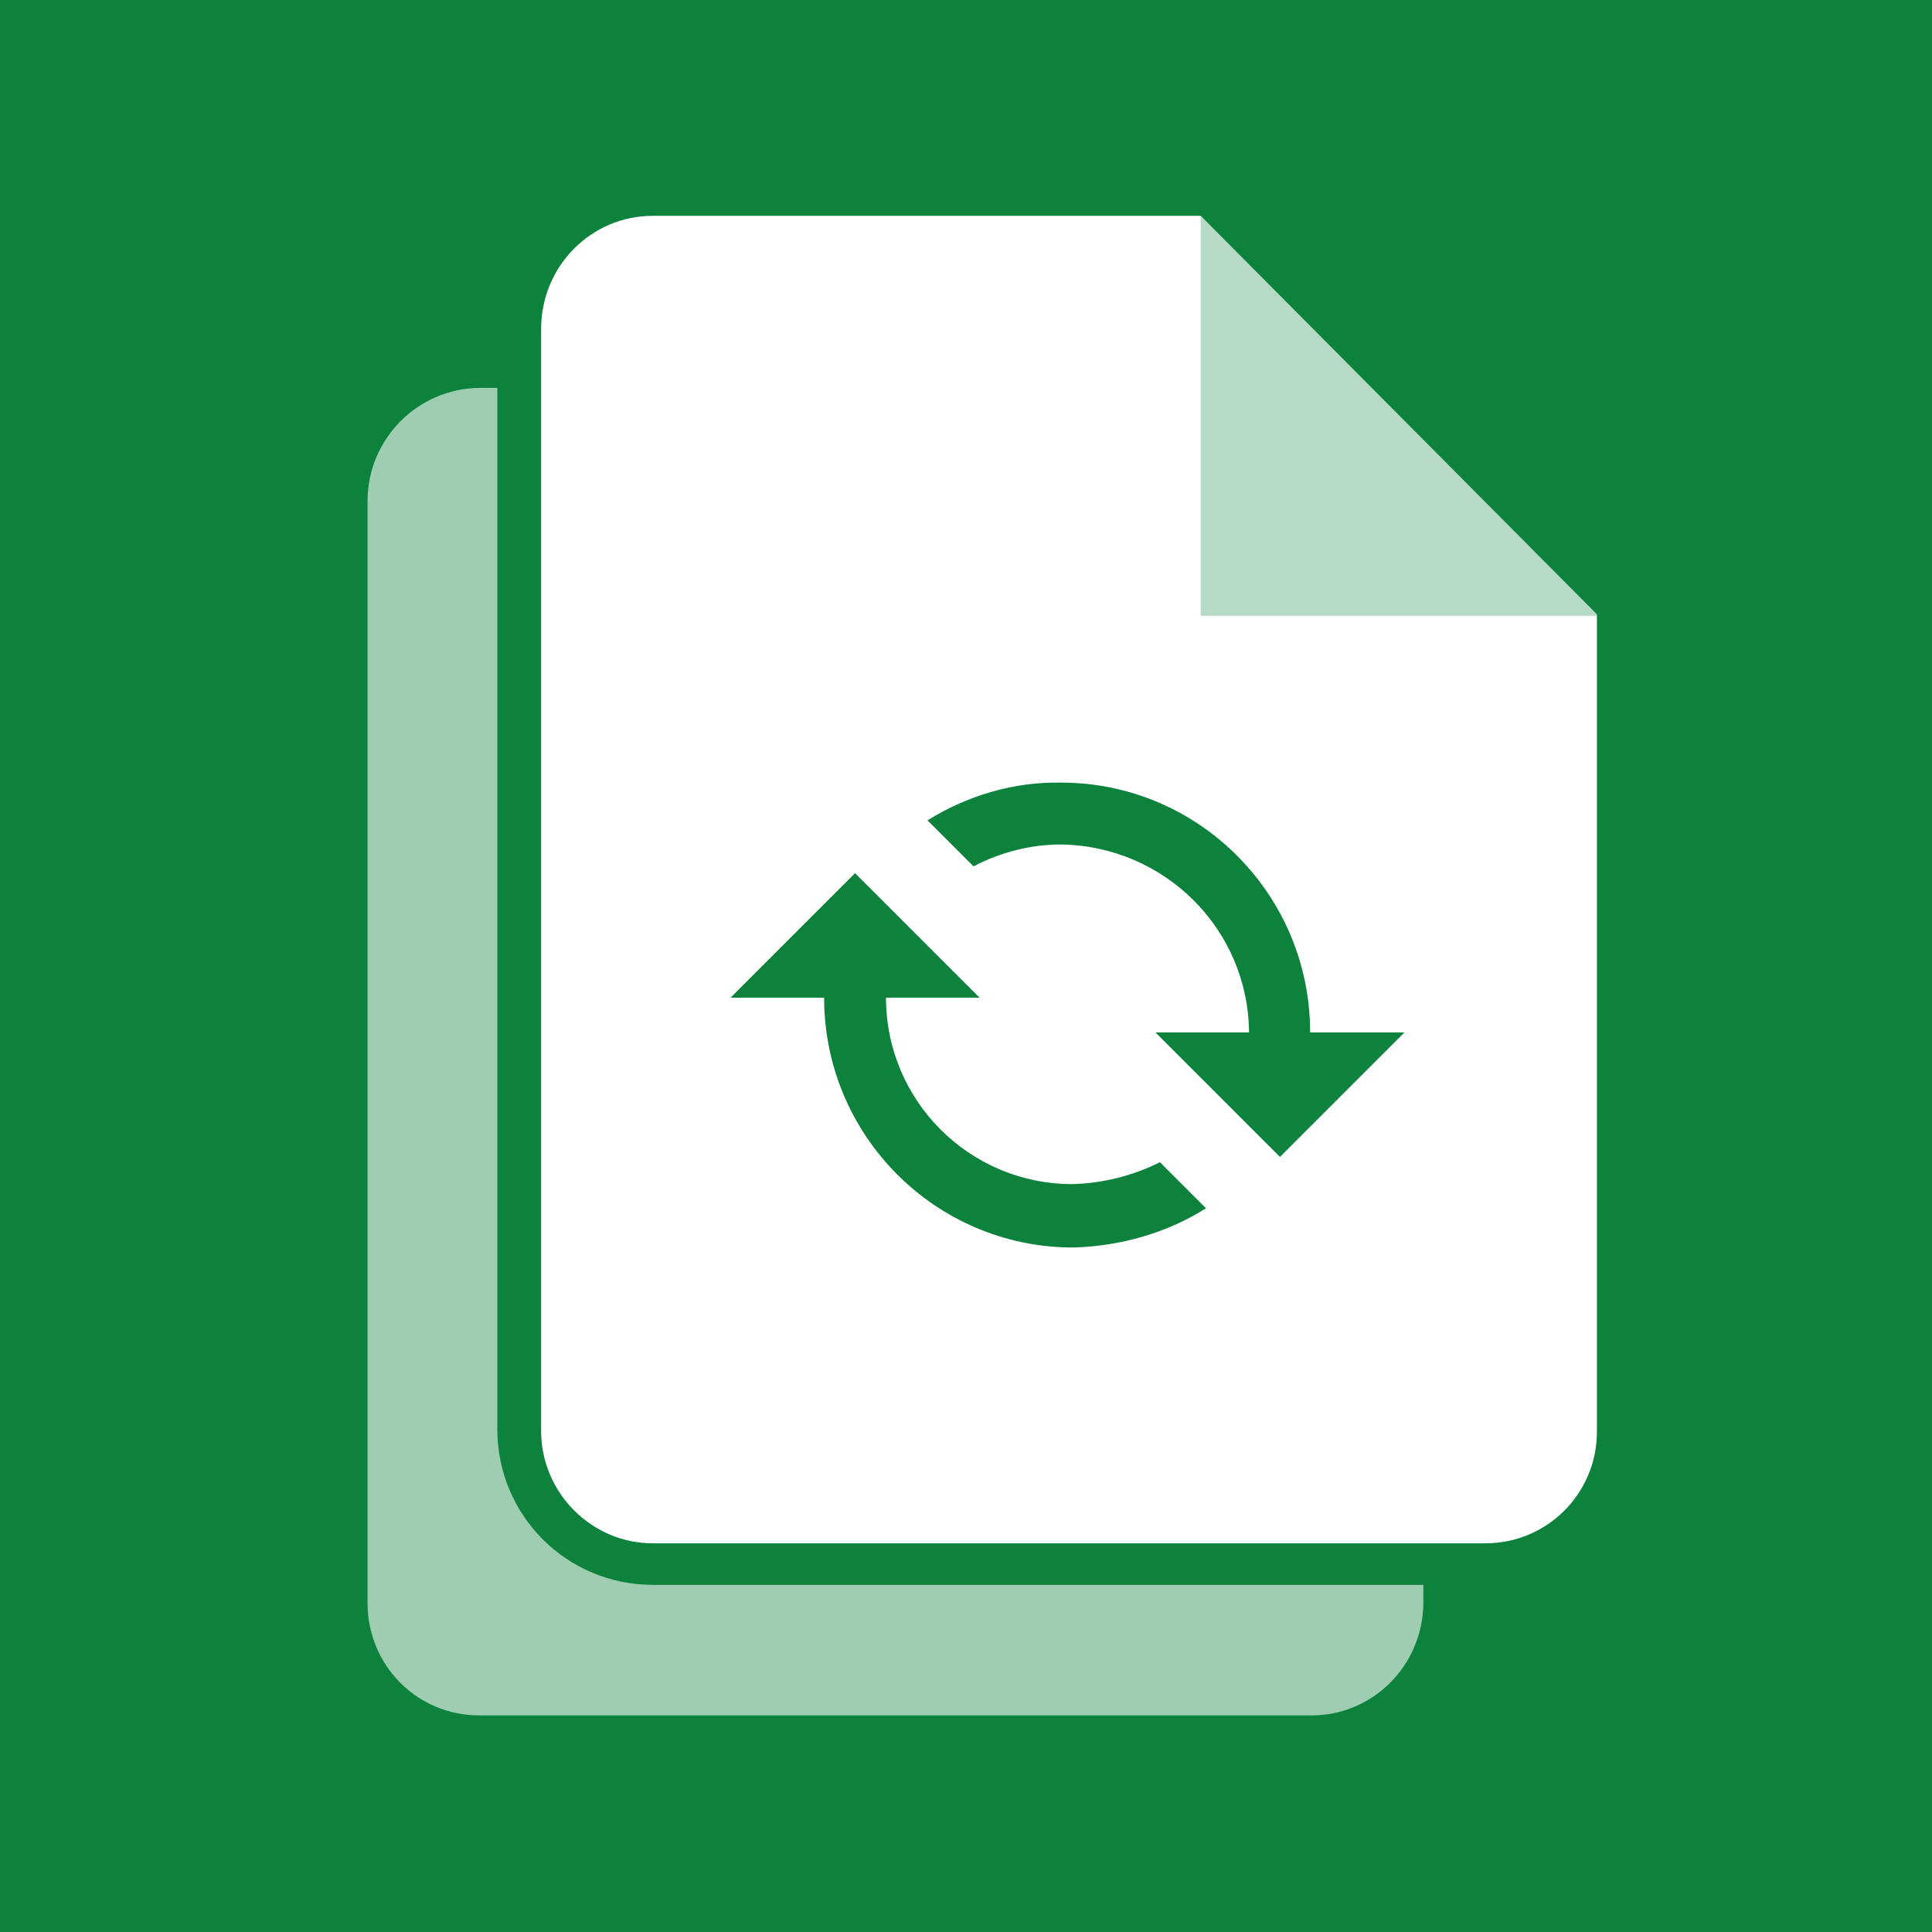 <?xml version="1.0" encoding="utf-8"?>
<svg version="1.1" xmlns="http://www.w3.org/2000/svg" xmlns:xlink="http://www.w3.org/1999/xlink" x="0px" y="0px"
	 viewBox="0 0 256 256" style="enable-background:new 0 0 256 256;" xml:space="preserve">
<style type="text/css">
	.st0{fill:#0D823C;}
	.st1{opacity:0.6;fill:#FFFFFF;}
	.st2{fill:#FFFFFF;}
	.st3{opacity:0.3;fill:#0D823C;}
</style>
<g>
	<g>
		<g>
			<g>
				<g>
					<rect class="st0" width="256" height="256"/>
				</g>
			</g>
		</g>
	</g>
</g>
<g>
	<path class="st1" d="M188.6,210.1v2.4c-0.1,8.2-6.7,14.8-14.8,14.8H63.5c-8.2,0-14.8-6.6-14.8-14.9v-146c0-8.2,6.6-14.9,14.8-15
		h2.4v138c0,11.4,9.2,20.6,20.6,20.6H188.6z"/>
	<g>
		<path class="st2" d="M159.1,28.6H86.5c0,0,0,0,0,0c-8.2,0-14.8,6.7-14.8,15v145.9c0,0,0,0,0,0.1c0,8.2,6.7,14.9,14.8,14.9h110.3
			c8.2,0,14.8-6.6,14.8-14.8V81.4L159.1,28.6z"/>
	</g>
	<polygon class="st3" points="212.2,81.6 159.1,28.6 159.1,81.6 	"/>
	<path class="st0" d="M165.5,136.8h-12.4l16.5,16.5l16.5-16.5h-12.5c0-18.3-14.8-33.1-33-33.1c0,0-0.1,0-0.1,0
		c-6.2-0.1-12.3,1.7-17.6,5l6.1,6.1c3.6-1.9,7.6-2.9,11.6-2.9C154.3,112.1,165.4,123.1,165.5,136.8z M159.8,160.1l-6.1-6.1
		c-3.6,1.8-7.6,2.8-11.6,2.9c-13.7,0-24.7-11.1-24.7-24.7l0,0h12.4l-16.5-16.5l-16.5,16.5h12.4c0,18.3,14.8,33.1,33,33.1
		c0,0,0.1,0,0.1,0C148.5,165.1,154.6,163.4,159.8,160.1z"/>
</g>
</svg>
